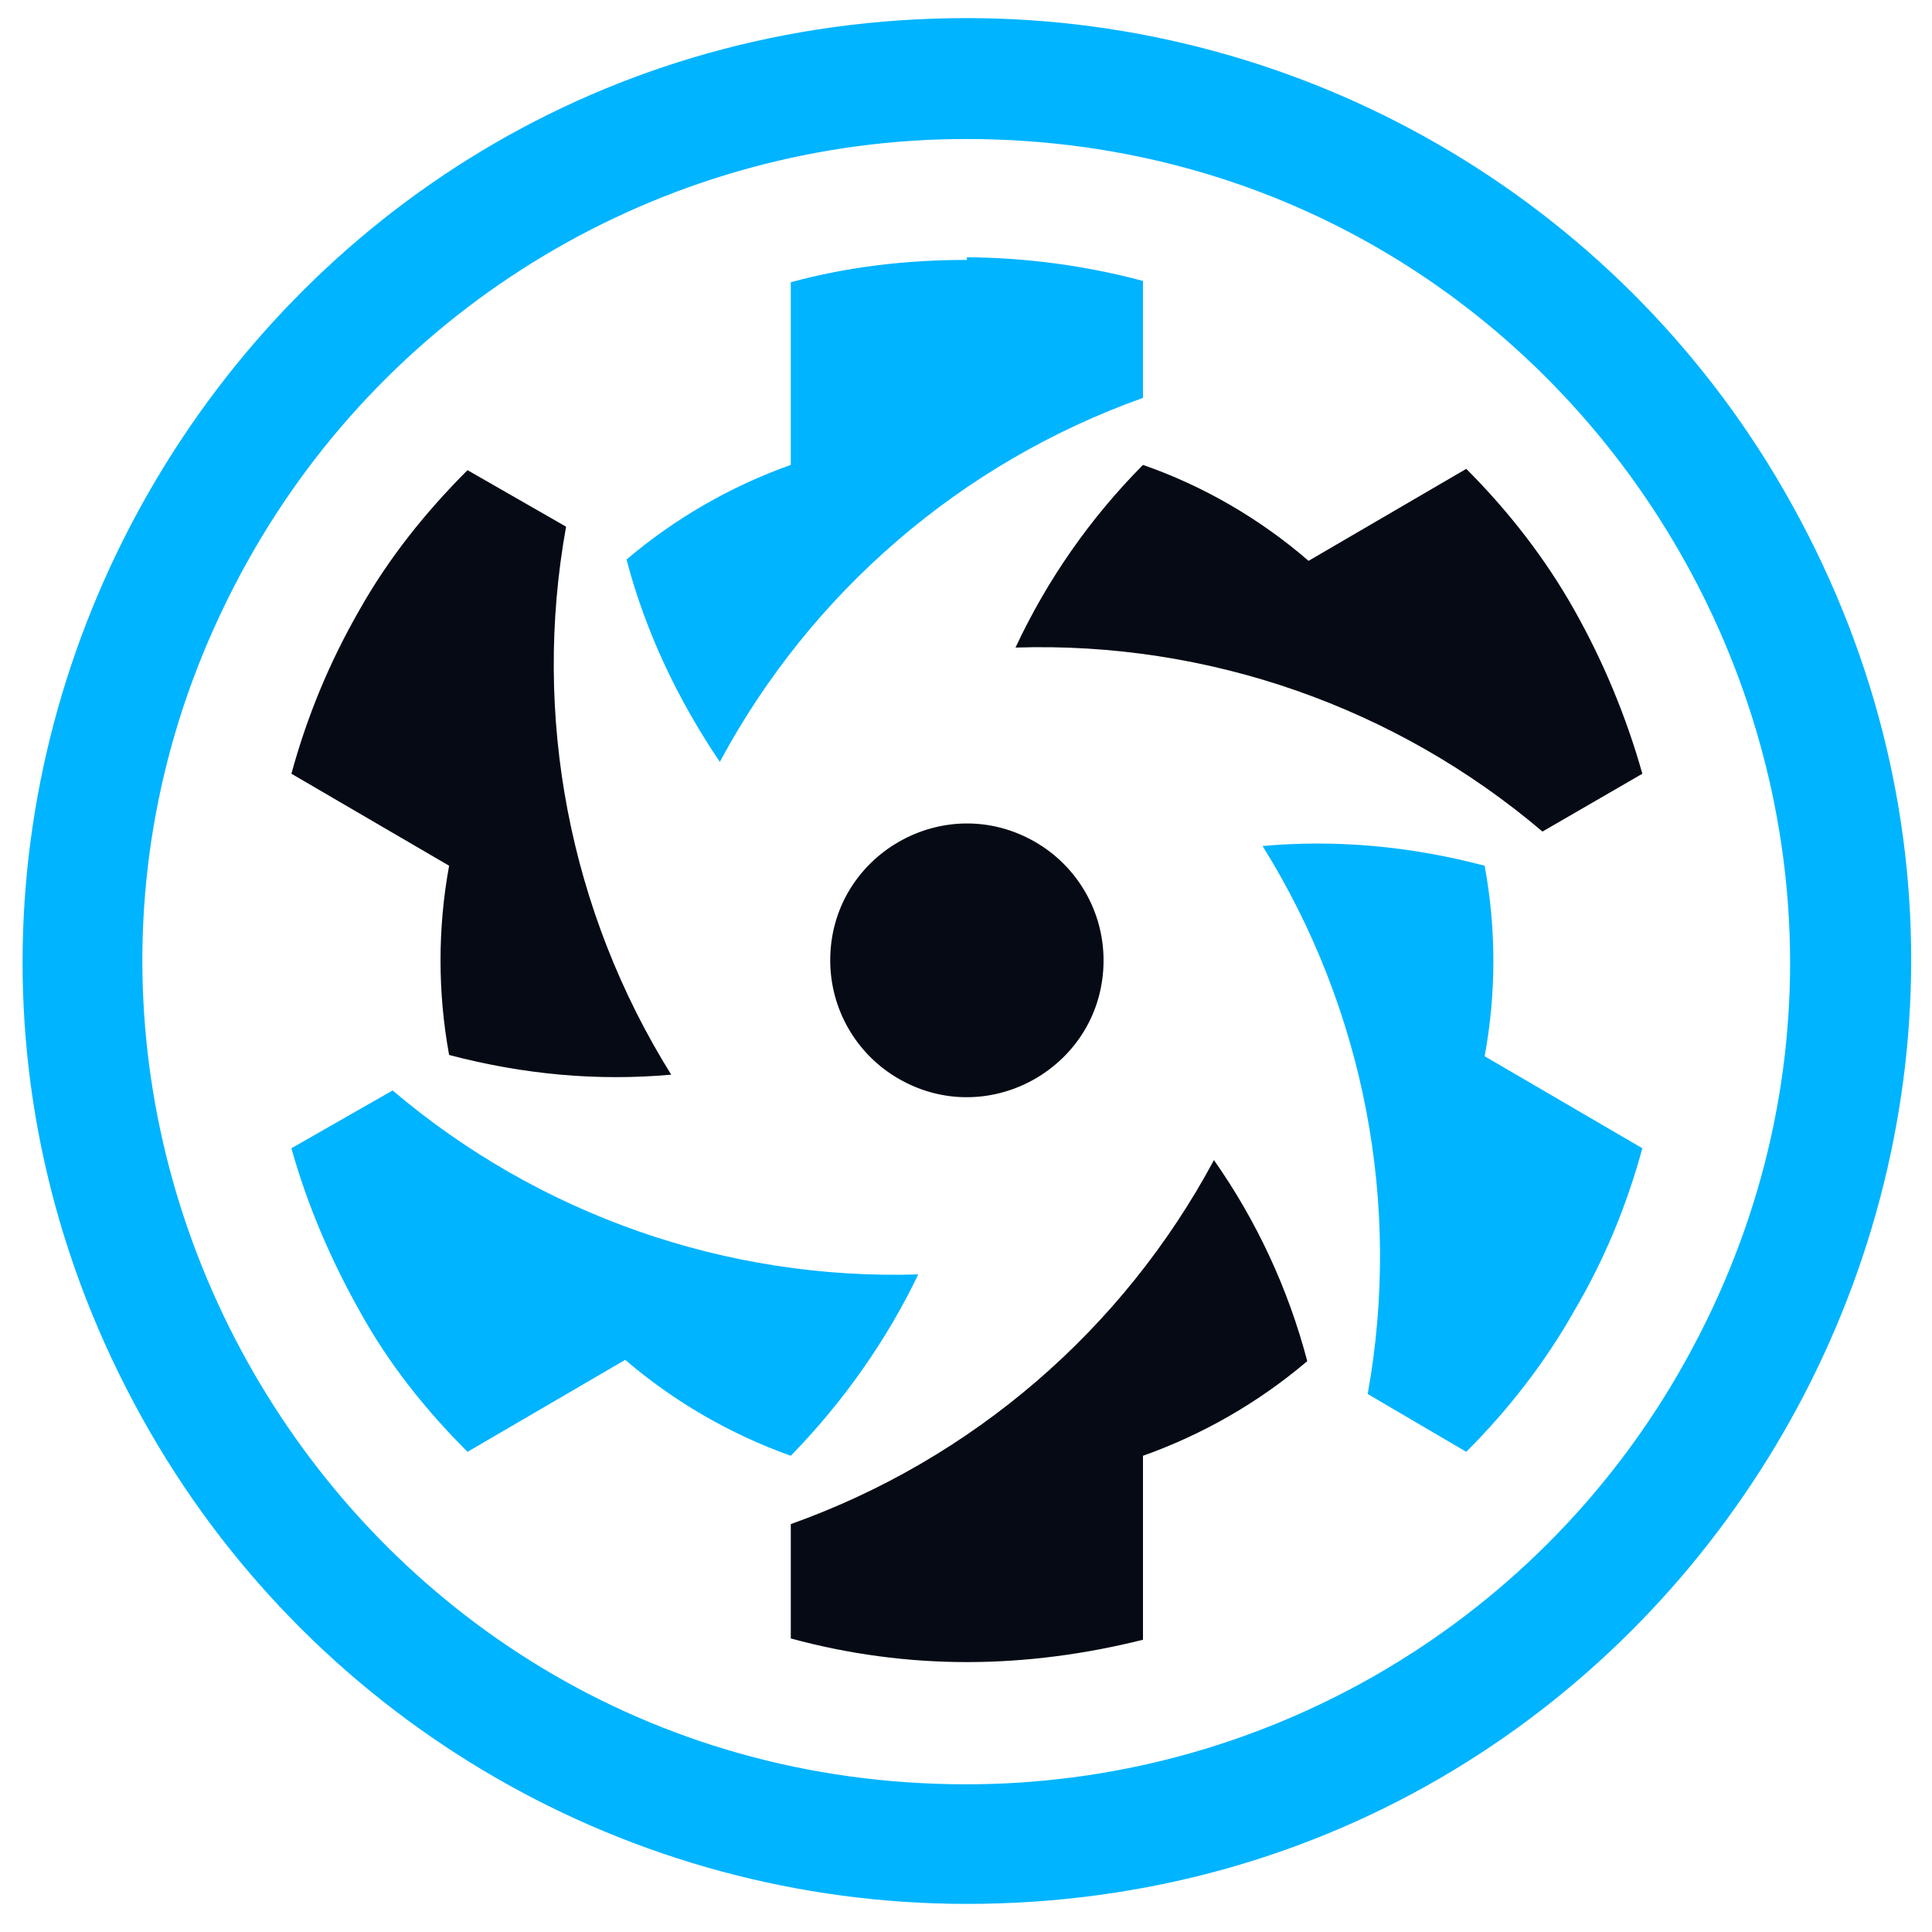 <?xml version="1.0" encoding="utf-8"?>
<svg viewBox="0 0 500 500" xmlns="http://www.w3.org/2000/svg">
  <path fill="#050A14" d="M 285.599 248.535 C 285.599 275.764 256.126 292.782 232.545 279.169 C 221.6 272.849 214.859 261.17 214.859 248.535 C 214.859 221.308 244.335 204.289 267.915 217.903 C 278.859 224.222 285.599 235.897 285.599 248.535 Z M 407.355 157.73 C 399.872 144.465 390.35 132.222 379.467 121.339 L 338.655 145.146 C 326.072 134.263 311.447 125.76 295.802 120.319 C 282.164 134.059 271.006 150.05 262.813 167.592 C 312.607 165.984 361.22 182.954 399.193 215.206 L 425.04 200.241 C 420.857 185.416 414.919 171.146 407.355 157.73 Z M 250.229 430.148 C 265.534 430.148 280.838 428.107 295.802 424.366 L 295.802 376.753 C 311.341 371.233 325.745 362.938 338.315 352.265 C 333.421 333.625 325.245 316.005 314.167 300.23 C 290.626 344.14 251.589 377.718 204.656 394.437 L 204.656 424.026 C 219.621 428.107 234.925 430.148 250.229 430.148 Z M 93.104 157.73 C 85.282 171.333 79.5 185.278 75.419 200.241 L 116.23 224.049 C 113.268 240.238 113.268 256.83 116.23 273.022 C 135.616 278.124 154.662 279.824 173.707 278.124 C 147.353 235.864 137.654 185.314 146.5 136.303 L 120.992 121.679 C 110.109 132.562 100.586 144.465 93.104 157.73 Z" style="" transform="matrix(1, 0, 0, 1, 2.842170943040401e-14, 0)"/>
  <path fill="#00B4FF" d="M 407.355 339.342 C 415.177 326.078 420.958 312.134 425.04 297.17 L 384.228 273.362 C 387.234 257.062 387.234 240.349 384.228 224.049 C 364.842 218.947 345.797 217.246 326.751 218.947 C 353.105 261.204 362.806 311.756 353.959 360.768 L 379.467 375.732 C 390.35 364.849 399.872 352.605 407.355 339.342 Z M 93.104 339.342 C 100.586 352.946 110.109 364.849 120.992 375.732 L 161.803 351.926 C 174.448 362.754 188.975 371.168 204.656 376.753 C 218.26 362.808 229.483 346.824 237.646 329.819 C 187.968 331.343 139.494 314.376 101.606 282.205 L 75.419 297.17 C 79.5 311.794 85.622 326.078 93.104 339.342 Z M 250.229 67.263 C 234.925 67.263 219.621 68.963 204.656 73.045 L 204.656 120.319 C 189.12 125.838 174.713 134.133 162.144 144.806 C 167.246 164.192 175.748 181.536 186.291 197.181 C 209.832 153.271 248.869 119.693 295.802 102.974 L 295.802 72.704 C 280.934 68.739 265.619 66.681 250.229 66.583 L 250.229 67.263 Z" style="" transform="matrix(1, 0, 0, 1, 2.842170943040401e-14, 0)"/>
  <path fill="#00B4FF" d="M 250.229 35.974 C 414.123 36.104 516.41 213.604 434.351 355.473 C 396.271 421.316 325.952 461.838 249.889 461.777 C 86 461.645 -16.292 284.147 65.767 142.278 C 103.85 76.435 174.166 35.913 250.229 35.974 M 250.229 4.685 C 62.382 4.685 -55.023 208.037 38.902 370.716 C 82.493 446.214 163.049 492.726 250.229 492.726 C 438.075 492.726 555.482 289.374 461.559 126.696 C 417.969 51.194 337.41 4.685 250.229 4.685 Z" style="" transform="matrix(1, 0, 0, 1, 2.842170943040401e-14, 0)"/>
  <path fill="none" d="M -251.702 363.89 L 61.498 363.89 L 61.498 379.69 L -251.702 379.69 L -251.702 363.89 Z" transform="matrix(1, 0, 0, 1, 2.842170943040401e-14, 0)"/>
</svg>